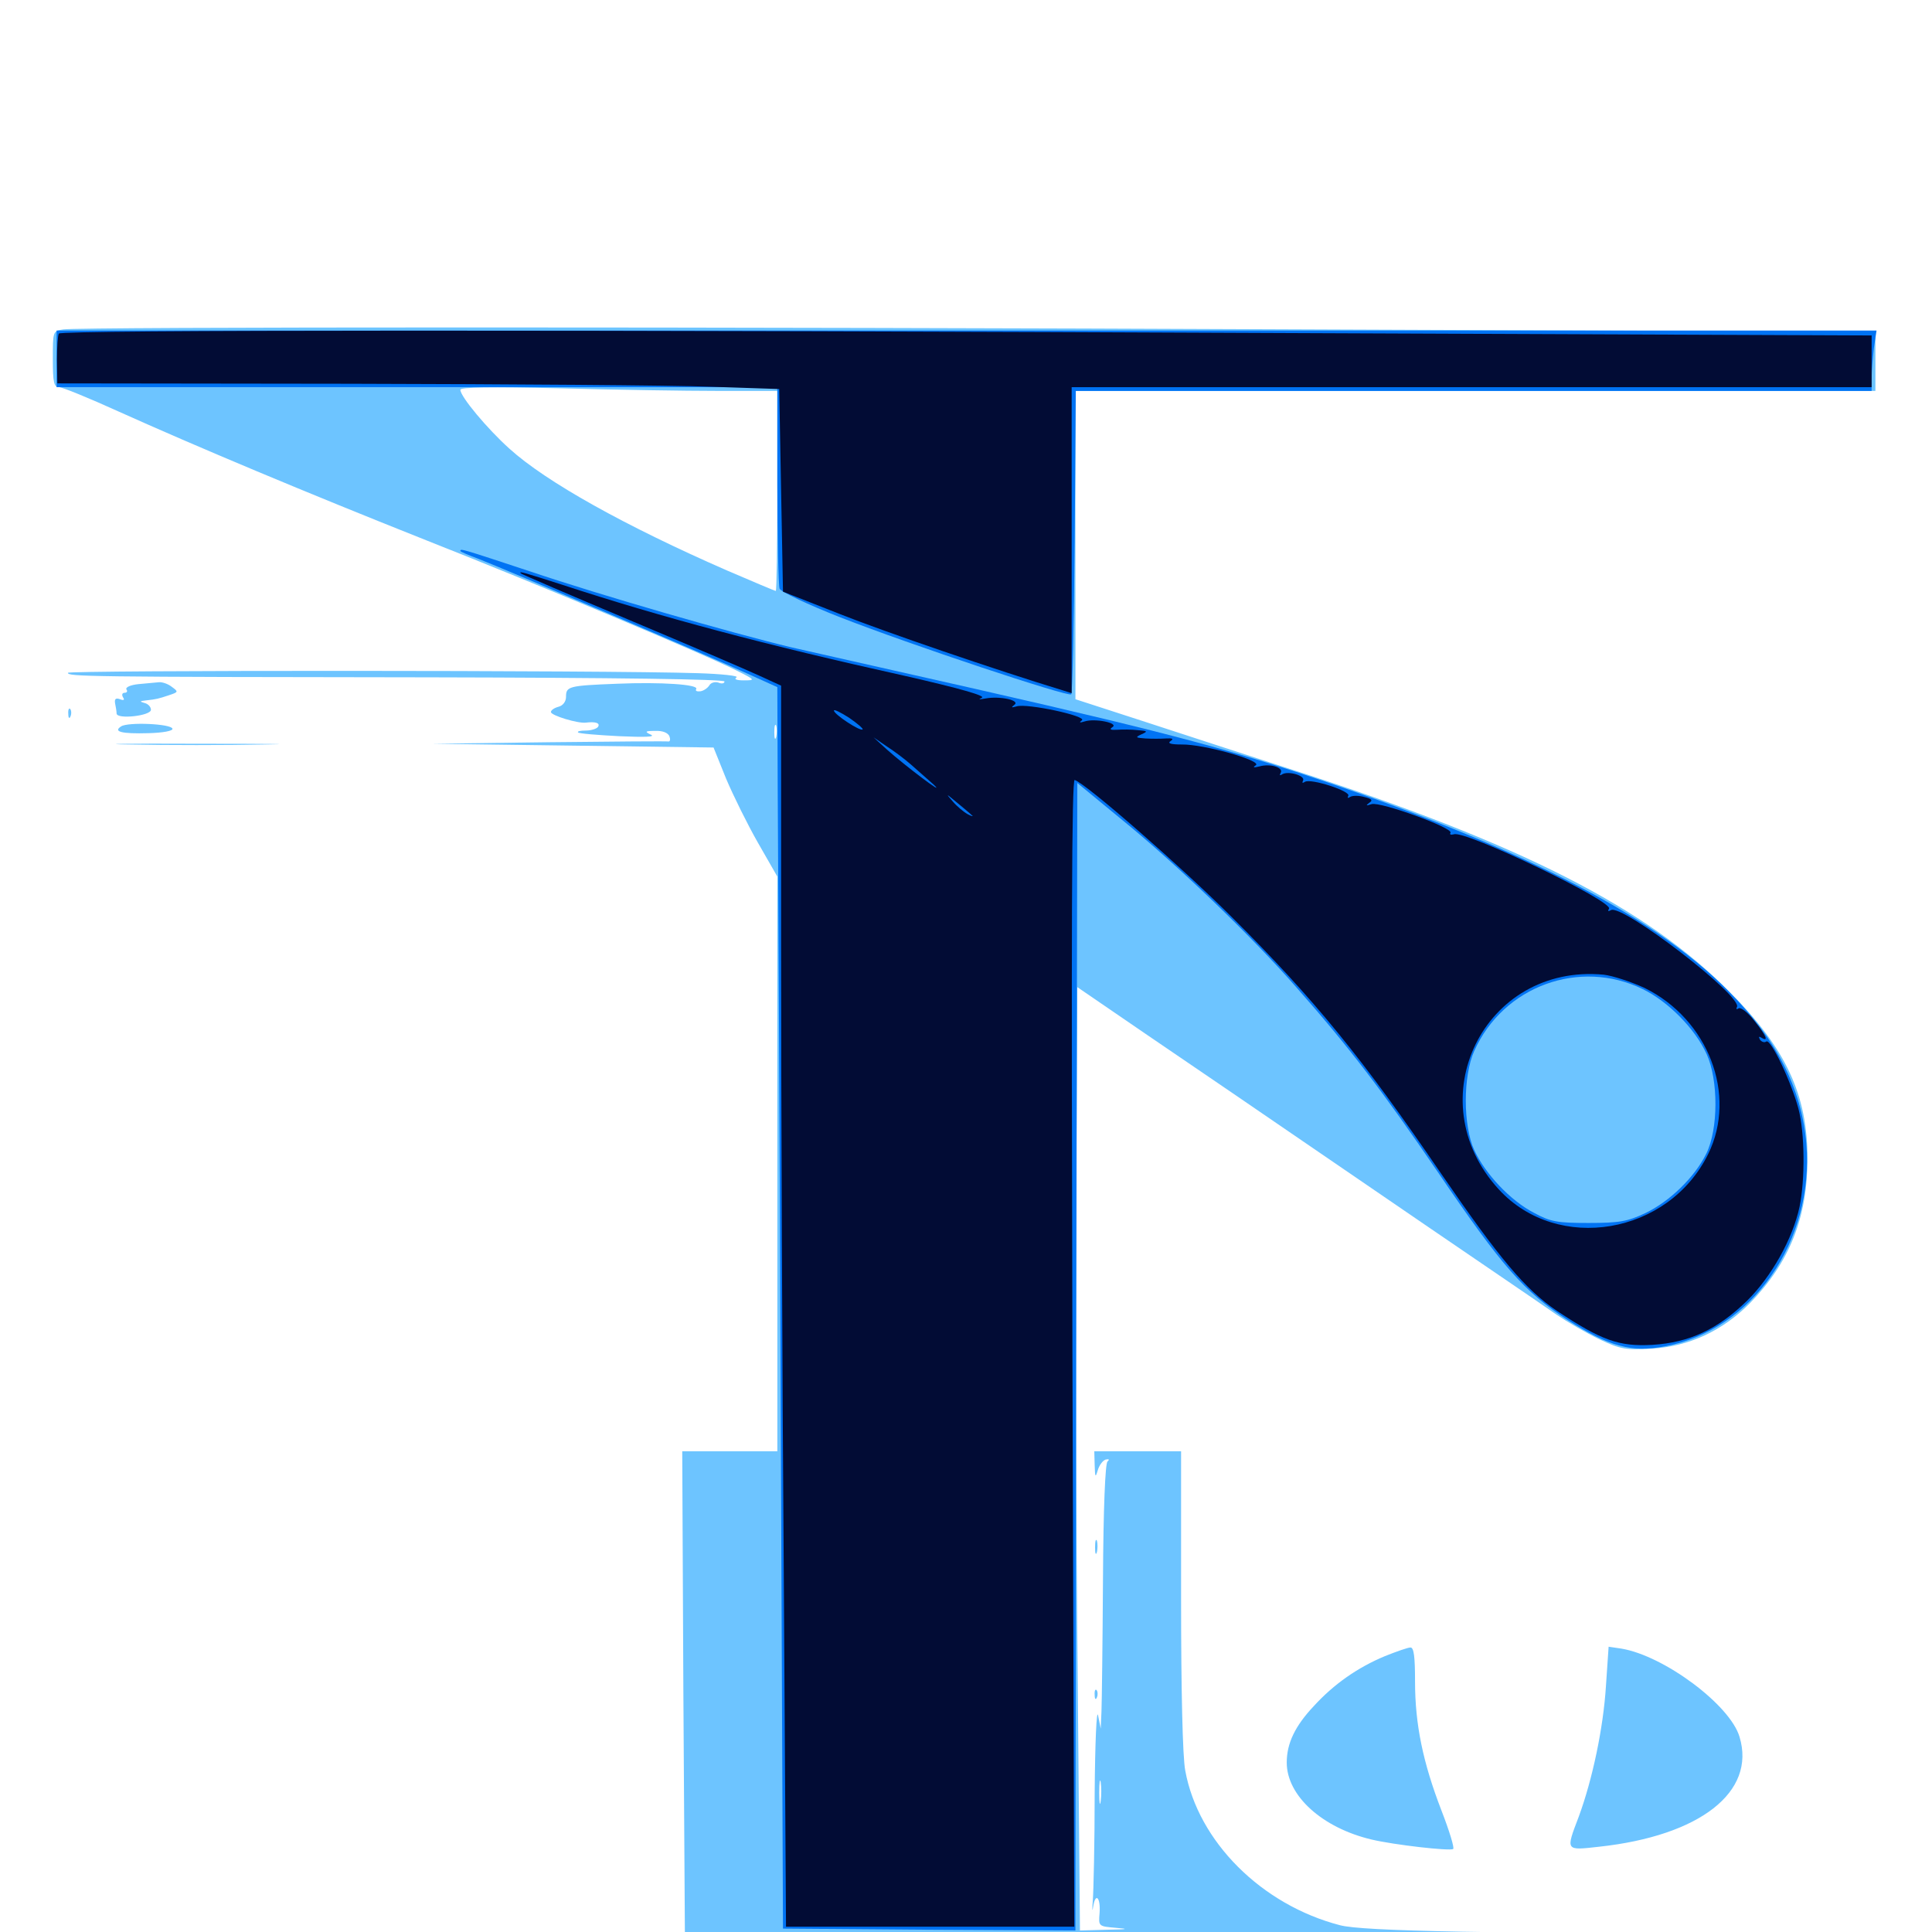 <svg xmlns="http://www.w3.org/2000/svg" viewBox="0 -1000 1000 1000">
	<path fill="#6dc4ff" d="M32.812 -829.492C27.344 -828.711 27.344 -828.516 27.344 -814.062C27.344 -802.148 27.93 -799.609 30.469 -799.609C32.227 -799.609 46.094 -793.945 61.133 -787.109C101.953 -768.75 157.812 -745.312 220.703 -720.312C279.688 -697.07 365.625 -660.938 381.641 -652.734C391.016 -648.047 391.016 -647.852 384.961 -647.852C381.25 -647.852 379.688 -648.438 381.25 -649.414C382.422 -650.195 373.633 -651.172 361.328 -651.562C314.062 -653.125 35.156 -653.125 35.156 -651.758C35.156 -649.805 43.555 -649.609 222.266 -649.414C319.336 -649.219 375 -648.438 375 -647.266C375 -646.289 373.633 -645.898 371.875 -646.68C370.117 -647.266 367.969 -646.68 367.188 -645.312C366.211 -643.75 364.062 -642.383 362.5 -642.188C360.742 -641.992 359.766 -642.383 360.352 -643.359C361.914 -645.703 342.188 -647.07 319.336 -646.094C294.141 -645.117 292.969 -644.727 292.969 -639.258C292.969 -636.914 291.406 -634.766 289.062 -634.18C286.914 -633.594 285.156 -632.422 285.156 -631.445C285.156 -629.688 299.219 -625.391 303.32 -625.977C308.203 -626.562 310.742 -625.781 309.57 -623.828C308.984 -622.852 306.055 -621.875 303.32 -621.875C300.391 -621.875 298.633 -621.484 299.219 -620.898C299.609 -620.312 309.18 -619.531 320.508 -618.945C333.789 -618.359 339.453 -618.555 336.914 -619.727C333.594 -621.289 333.789 -621.68 339.062 -621.68C342.969 -621.875 345.703 -620.703 346.484 -618.945C347.07 -617.383 346.875 -616.211 346.094 -616.211C345.312 -616.406 317.578 -616.211 284.18 -615.82L223.633 -615.039L296.484 -614.062L369.336 -613.086L375.781 -597.07C379.492 -588.281 386.914 -573.242 392.383 -563.672L402.344 -546.289V-397.461V-248.828H377.734H353.125L353.711 -124.219L354.492 0.195L204.883 0.781L55.273 1.172L56.25 7.031L57.031 12.891L498.828 12.5L940.43 11.914L941.016 6.641C941.406 3.125 940.82 1.172 939.062 1.172C768.945 0.781 705.273 -0.391 693.555 -3.516C652.93 -14.062 620.117 -46.875 613.477 -83.594C612.109 -90.625 611.328 -125.391 611.328 -172.07V-248.828H588.867H566.406L566.602 -241.602C566.797 -235.352 566.992 -234.961 568.164 -238.867C568.945 -241.602 570.703 -243.945 572.266 -244.531C574.023 -244.922 574.414 -244.531 573.242 -243.555C572.07 -242.578 571.094 -219.336 570.898 -182.422C570.703 -149.609 570.312 -118.945 570.117 -114.062L569.727 -105.273L568.359 -112.109C567.578 -115.82 566.797 -97.852 566.602 -71.875C566.602 -45.898 566.016 -20.898 565.625 -16.211C565.234 -11.523 565.43 -9.961 565.82 -13.086C566.992 -20.703 569.727 -17.969 569.141 -9.766C568.555 -2.93 568.555 -2.93 577.734 -2.148C584.766 -1.562 583.594 -1.367 573.047 -1.172L558.984 -0.781L557.812 -132.227C557.031 -204.297 556.641 -314.258 557.031 -376.172L557.617 -489.062L594.141 -464.062C614.258 -450.391 657.812 -420.703 690.82 -398.047C723.828 -375.391 761.133 -350 773.438 -341.602C785.742 -333.203 800.391 -323.242 805.664 -319.531C811.133 -315.82 820.898 -310.156 827.734 -306.836C838.867 -301.562 841.602 -301.172 855.078 -301.953C874.219 -303.125 891.602 -311.133 905.859 -325.586C926.172 -346.484 935.547 -369.727 935.547 -400.391C935.547 -433.203 924.414 -457.227 895.508 -486.328C852.148 -530.273 786.914 -563.477 668.945 -601.562C647.461 -608.594 613.477 -619.531 593.359 -626.172L556.641 -638.086V-717.773V-797.656H763.672H970.703V-812.891V-828.32L677.344 -829.492C371.875 -830.859 41.992 -830.859 32.812 -829.492ZM371.68 -797.656H402.344V-745.898C402.344 -717.383 401.953 -694.141 401.562 -694.141C400.977 -694.141 389.648 -699.023 376.367 -704.688C323.633 -727.734 282.617 -750.586 263.672 -767.773C252.344 -777.93 238.281 -794.727 238.281 -798.242C238.281 -799.609 253.711 -799.805 289.648 -799.023C317.773 -798.242 354.688 -797.656 371.68 -797.656ZM356.836 -642.188C357.617 -642.773 356.445 -643.359 354.297 -643.164C352.148 -643.164 351.562 -642.578 353.125 -641.992C354.492 -641.406 356.25 -641.602 356.836 -642.188ZM401.758 -618.555C401.172 -616.602 400.781 -617.773 400.781 -620.898C400.781 -624.219 401.172 -625.586 401.758 -624.414C402.148 -623.047 402.148 -620.312 401.758 -618.555ZM569.727 -67.773C569.336 -64.648 568.945 -66.797 568.945 -72.07C568.945 -77.539 569.336 -79.883 569.727 -77.539C570.117 -75 570.117 -70.703 569.727 -67.773ZM613.867 -1.367C615.039 -1.953 614.062 -2.344 611.328 -2.344C608.594 -2.344 607.617 -1.953 608.984 -1.367C610.156 -0.977 612.5 -0.977 613.867 -1.367ZM628.516 -1.367C630.273 -1.953 628.711 -2.344 625 -2.344C621.289 -2.344 619.727 -1.953 621.68 -1.367C623.438 -0.977 626.562 -0.977 628.516 -1.367ZM71.68 -645.898C67.773 -645.508 64.844 -644.336 65.43 -643.164C66.211 -642.188 65.625 -641.406 64.453 -641.406C63.281 -641.406 62.891 -640.43 63.672 -639.062C64.648 -637.695 64.062 -637.305 62.109 -638.086C59.961 -638.867 59.18 -638.281 59.57 -635.938C59.961 -634.18 60.352 -631.641 60.352 -630.664C60.547 -627.539 78.125 -629.492 78.125 -632.617C78.125 -634.18 76.562 -635.742 74.805 -636.133C72.07 -636.914 72.266 -637.109 75.781 -637.5C81.055 -638.086 81.836 -638.281 87.695 -640.234C92.383 -641.797 92.383 -641.992 88.867 -644.531C86.914 -646.094 83.789 -647.07 82.227 -646.875C80.469 -646.68 75.781 -646.289 71.68 -645.898ZM35.352 -630.469C35.352 -628.32 35.938 -627.734 36.523 -629.297C37.109 -630.664 36.914 -632.422 36.328 -633.008C35.742 -633.789 35.156 -632.617 35.352 -630.469ZM62.695 -624.023C58.398 -621.289 62.891 -620.117 76.758 -620.508C84.375 -620.703 89.648 -621.68 89.258 -622.852C88.477 -625.391 66.211 -626.367 62.695 -624.023ZM67.773 -614.648C49.219 -614.844 65.039 -615.234 102.539 -615.039C140.234 -615.039 155.273 -614.844 136.133 -614.648C116.992 -614.258 86.133 -614.258 67.773 -614.648ZM566.797 -199.023C566.797 -195.898 567.188 -194.727 567.773 -196.68C568.164 -198.438 568.164 -201.172 567.773 -202.539C567.188 -203.711 566.797 -202.344 566.797 -199.023ZM716.797 -142.773C702.734 -136.914 690.43 -128.32 680.078 -116.992C670.312 -106.641 666.016 -97.656 666.016 -87.695C666.016 -70.508 684.375 -53.906 709.961 -47.852C721.484 -45.117 750.391 -41.797 752.148 -42.969C752.93 -43.359 750.195 -52.344 746.094 -62.891C736.523 -87.695 732.422 -107.422 732.422 -129.688C732.422 -142.383 731.836 -147.266 730.078 -147.266C728.711 -147.266 722.656 -145.117 716.797 -142.773ZM831.25 -127.539C829.883 -105.469 824.219 -78.906 817.188 -59.766C810.352 -41.797 810.156 -42.188 827.734 -44.141C879.883 -49.805 908.984 -72.461 900.391 -100.977C895.508 -117.578 861.328 -142.969 839.258 -146.68L832.617 -147.656ZM566.602 -122.656C566.602 -120.508 567.188 -119.922 567.773 -121.484C568.359 -122.852 568.164 -124.609 567.578 -125.195C566.992 -125.977 566.406 -124.805 566.602 -122.656Z"/>
	<path fill="#0073f3" d="M29.297 -814.258V-799.609H215.82H402.344V-749.023C402.344 -721.094 402.93 -697.07 403.516 -695.312C404.102 -693.75 417.969 -687.109 434.961 -680.469C470.898 -666.406 552.93 -639.062 554.492 -640.625C555.078 -641.211 555.859 -676.758 556.25 -719.727L556.836 -797.656H762.695H968.75V-804.297C968.75 -807.812 969.336 -814.844 969.922 -819.922L971.289 -828.906H500.195H29.297ZM238.281 -714.844C238.281 -714.453 242.383 -712.695 247.656 -710.742C260.352 -705.859 370.898 -658.789 388.086 -650.781L402.344 -644.336L402.539 -592.578C402.734 -564.062 403.516 -419.531 404.102 -271.289L405.273 -1.758L480.859 -1.172L556.641 -0.781L557.031 -297.656L557.617 -594.727L580.859 -575.586C608.984 -552.734 648.047 -515.234 670.898 -489.062C698.438 -457.812 715.43 -435.547 744.336 -393.164C777.539 -344.336 788.672 -331.641 811.328 -316.797C832.812 -303.125 844.336 -299.805 861.719 -303.125C907.031 -311.523 939.062 -357.617 934.961 -408.008C932.422 -436.719 919.727 -461.914 894.531 -487.109C854.688 -527.344 782.422 -563.867 671.094 -600.391C623.242 -615.82 588.867 -624.609 461.914 -653.125C442.578 -657.422 418.945 -662.891 409.18 -665.039C379.102 -672.266 311.133 -691.797 274.805 -704.102C239.258 -715.82 238.281 -716.211 238.281 -714.844ZM850.195 -488.086C863.477 -481.641 877.539 -467.383 883.398 -454.297C889.453 -441.016 889.453 -415.625 883.203 -402.93C877.148 -390.625 864.258 -378.125 851.562 -372.07C842.383 -367.773 838.281 -366.992 822.266 -366.992C806.055 -366.992 802.539 -367.578 793.945 -372.266C781.836 -378.516 768.75 -392.383 763.086 -404.688C757.227 -417.383 757.227 -443.164 763.086 -456.055C778.125 -489.648 817.578 -503.906 850.195 -488.086Z"/>
	<path fill="#020c35" d="M30.469 -827.344C29.883 -826.367 29.492 -820.312 29.492 -813.672L29.688 -801.562L181.25 -801.367C264.648 -801.172 348.828 -800.586 368.164 -799.805L403.32 -798.633L404.297 -746.094L405.273 -693.75L434.57 -682.227C457.617 -673.047 516.406 -652.93 550.391 -642.578L554.688 -641.211V-720.312V-799.609H761.719H968.75V-812.891V-826.367L683.203 -827.539C296.289 -829.297 31.641 -829.297 30.469 -827.344ZM269.727 -703.125C270.117 -702.734 295.508 -691.797 326.172 -678.906C356.836 -666.016 386.914 -653.125 393.164 -650.195L404.297 -645.117V-509.961C404.297 -435.547 404.883 -291.016 405.664 -188.672L406.836 -2.734H481.445H556.055L555.078 -299.805C554.492 -515.82 554.688 -596.875 556.25 -596.289C562.5 -594.141 612.109 -550.781 637.695 -525.195C680.469 -482.617 705.273 -452.148 745.898 -392.578C776.172 -348.438 789.453 -332.617 805.859 -321.484C828.906 -306.25 837.891 -302.93 855.273 -303.906C874.414 -305.078 889.062 -311.914 904.297 -326.758C916.797 -339.062 927.93 -358.789 931.445 -375.391C934.375 -389.453 934.18 -413.672 930.859 -426.172C927.148 -440.039 916.602 -462.305 914.258 -460.938C913.281 -460.156 911.719 -460.742 910.938 -461.914C910.156 -463.477 910.352 -463.672 911.719 -462.891C915.625 -460.547 914.258 -463.867 908.008 -471.68C904.688 -475.977 900.977 -478.711 900 -478.125C898.828 -477.344 898.438 -477.734 899.023 -478.711C902.344 -484.18 839.453 -532.422 833.789 -528.906C832.422 -528.125 832.031 -528.32 832.812 -529.688C835.156 -533.398 758.203 -570.508 752.539 -568.164C750.977 -567.773 750.195 -567.969 750.781 -568.945C752.344 -571.484 714.453 -585.156 709.961 -583.789C707.031 -582.812 706.836 -583.008 708.594 -584.375C710.742 -585.742 710.156 -586.523 706.055 -587.5C703.32 -588.281 700 -588.281 698.828 -587.5C697.656 -586.719 697.266 -586.914 697.852 -588.086C699.414 -590.43 678.516 -597.266 675.391 -595.312C674.219 -594.531 673.828 -594.727 674.414 -595.898C675.977 -598.438 666.797 -601.172 663.672 -599.219C662.5 -598.438 662.109 -598.633 662.891 -600C664.453 -602.734 657.422 -604.883 651.953 -603.32C648.828 -602.539 648.242 -602.734 650 -603.906C653.516 -606.25 623.047 -614.844 611.719 -614.648C606.055 -614.648 604.102 -615.234 605.859 -616.406C607.617 -617.578 607.031 -617.969 603.516 -617.773C600.781 -617.578 596.094 -617.578 592.773 -617.773C587.695 -618.164 587.5 -618.359 590.82 -619.922C594.336 -621.484 593.945 -621.68 588.867 -622.07C585.742 -622.461 580.859 -622.461 578.125 -622.266C574.805 -622.07 574.023 -622.461 575.781 -623.633C579.297 -625.781 566.602 -628.32 561.328 -626.562C558.789 -625.781 558.398 -625.977 559.961 -627.148C563.086 -629.297 531.445 -636.133 526.172 -634.375C523.438 -633.594 523.242 -633.789 525 -635.156C528.32 -637.5 517.578 -639.844 510.156 -638.477C506.836 -637.891 506.055 -637.891 508.203 -638.867C510.352 -639.844 496.484 -643.75 469.141 -650C395.898 -666.211 341.797 -680.664 291.211 -697.266C271.094 -703.711 267.969 -704.688 269.727 -703.125ZM446.484 -622.461C445.312 -621.289 431.641 -630.273 431.641 -632.227C431.641 -633.008 435.156 -631.25 439.453 -628.516C443.75 -625.586 446.875 -622.852 446.484 -622.461ZM471.484 -604.297C474.609 -601.562 479.883 -596.875 483.203 -593.945C490.625 -586.914 468.359 -603.711 458.984 -612.109L452.148 -618.359L458.984 -613.672C462.695 -611.328 468.359 -607.031 471.484 -604.297ZM624.414 -610.938C625.195 -611.523 624.023 -612.109 621.875 -611.914C619.727 -611.914 619.141 -611.328 620.703 -610.742C622.07 -610.156 623.828 -610.352 624.414 -610.938ZM502.93 -578.125C504.102 -577.344 503.125 -577.344 500.977 -578.516C498.828 -579.688 495.312 -582.617 493.164 -585.156C489.453 -589.453 489.453 -589.453 495.117 -584.766C498.438 -582.031 501.953 -579.102 502.93 -578.125ZM851.172 -488.672C884.18 -472.461 899.219 -433.398 884.18 -402.734C863.672 -360.938 806.25 -351.172 775.781 -384.375C733.398 -430.469 767.969 -501.367 830.078 -495.508C834.961 -494.922 844.336 -491.797 851.172 -488.672Z"/>
</svg>